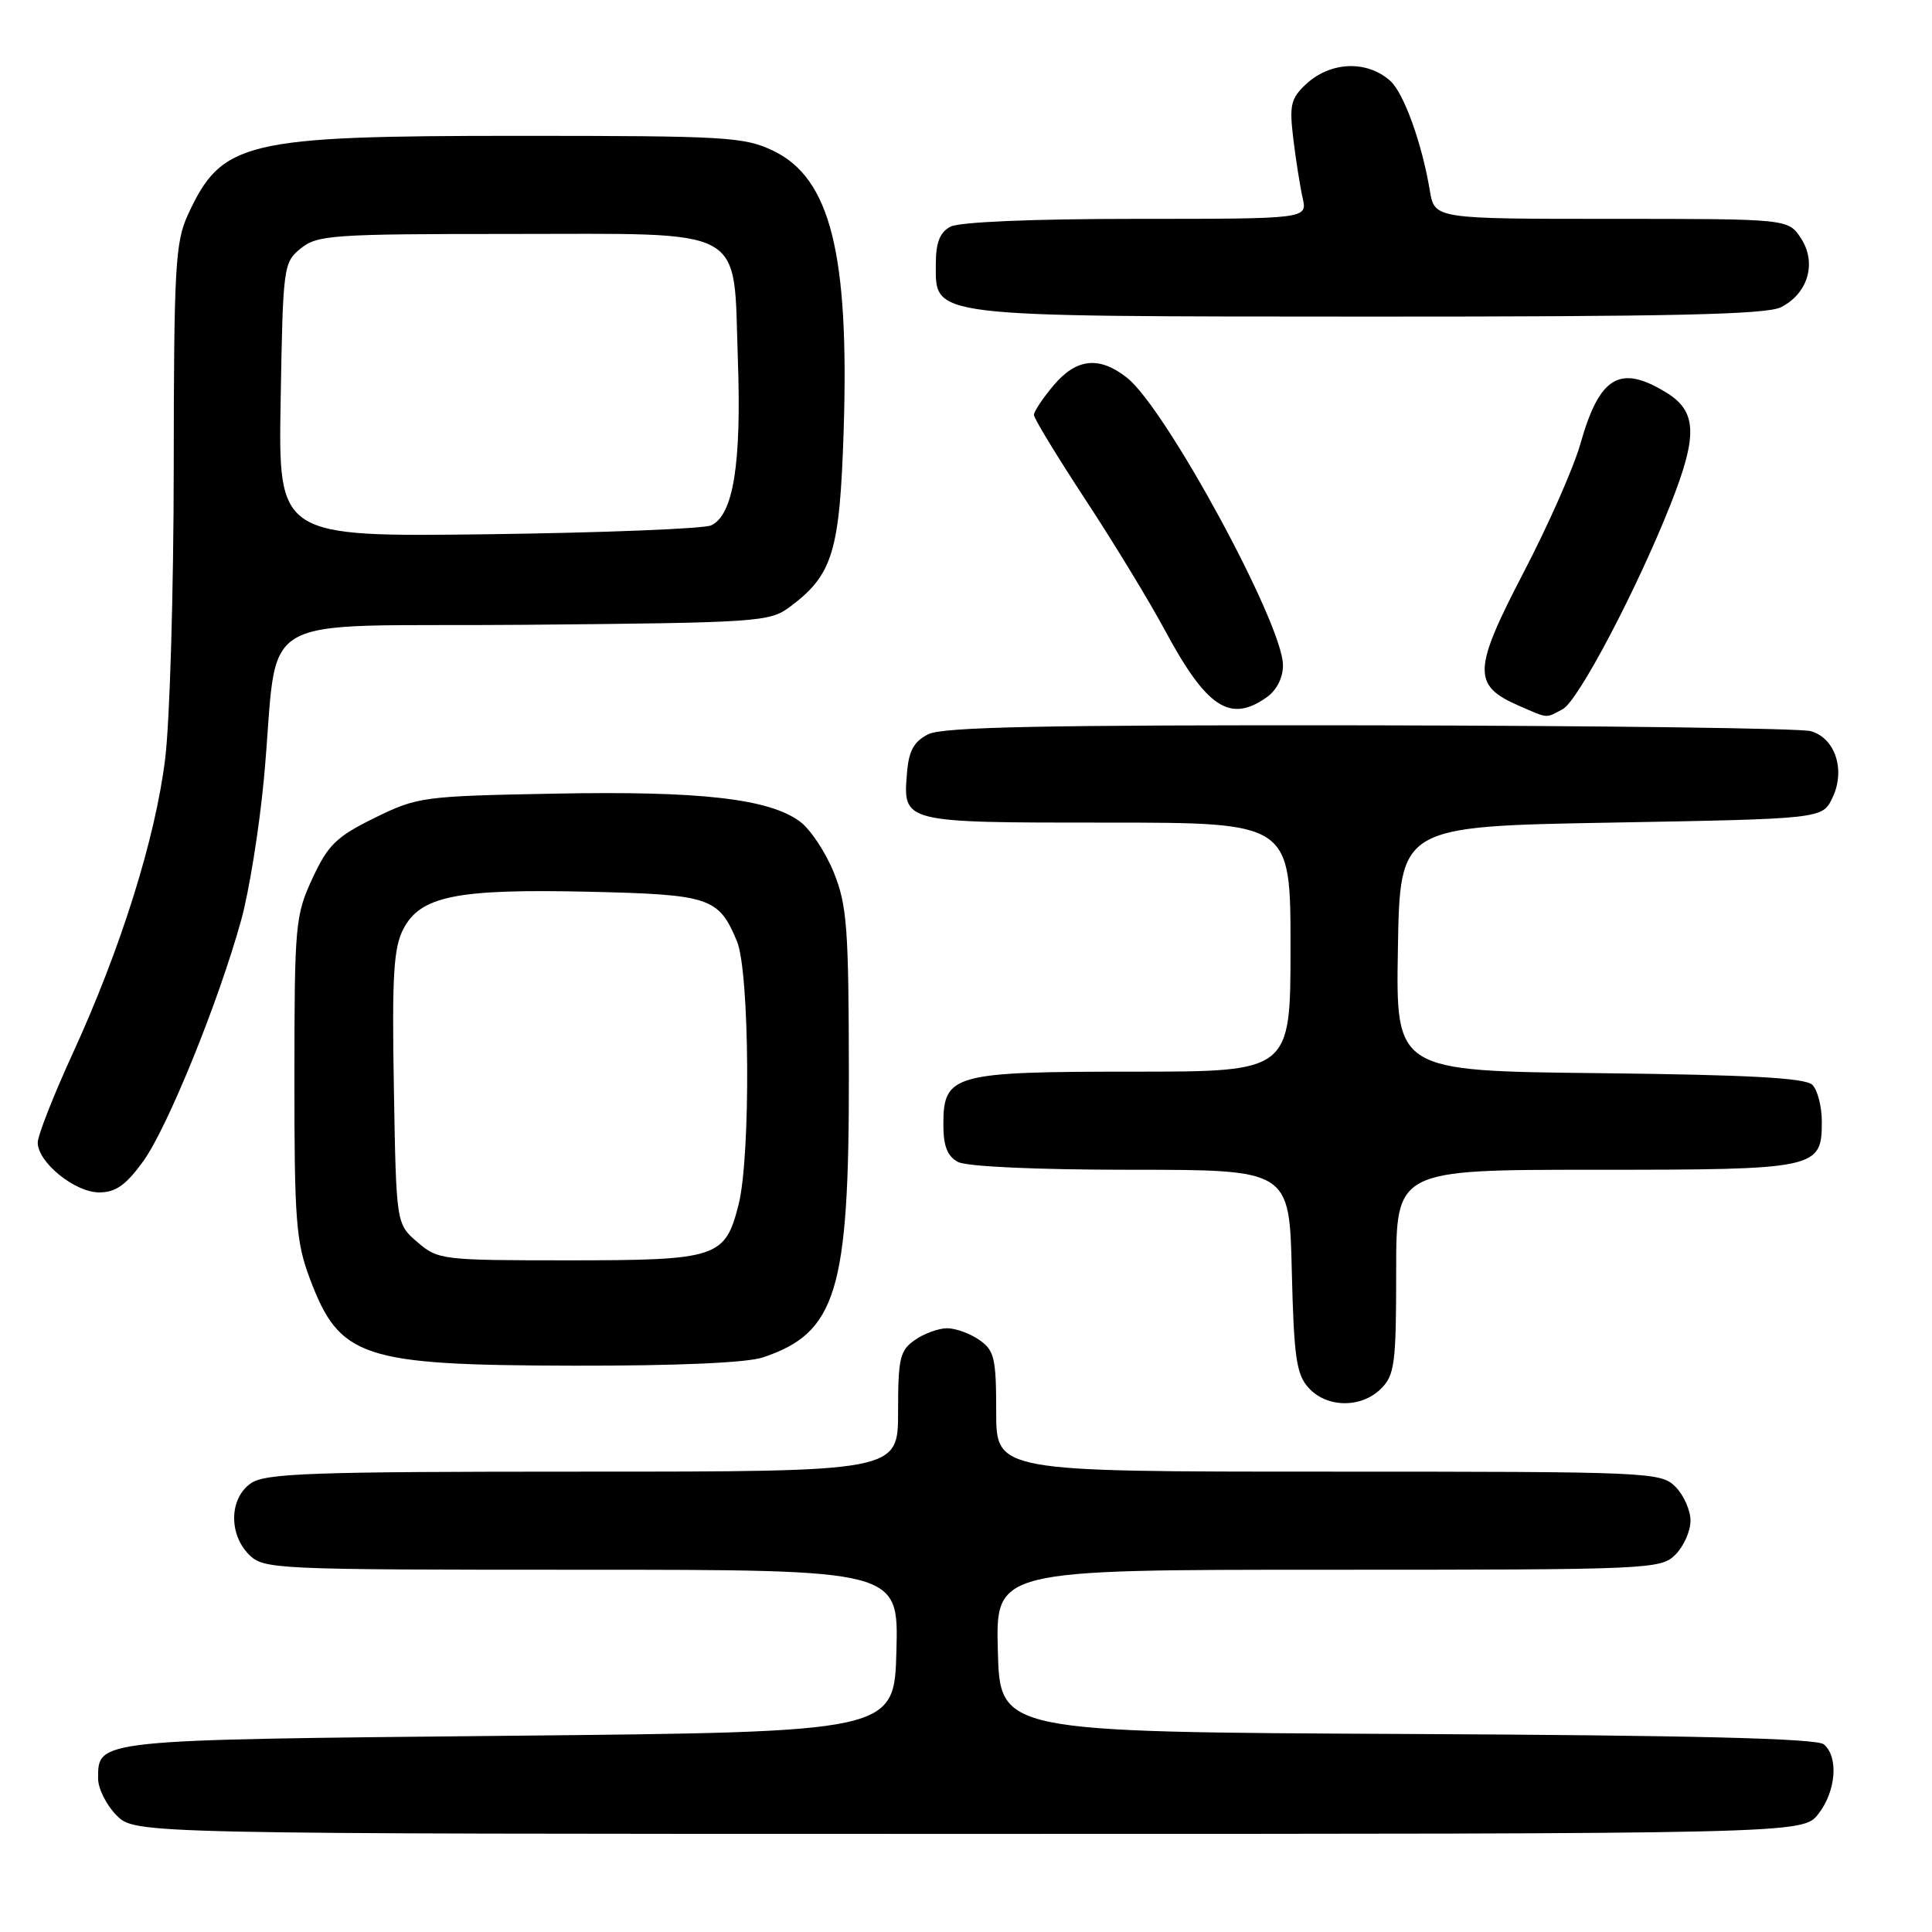 <?xml version="1.0" encoding="UTF-8" standalone="no"?>
<!DOCTYPE svg PUBLIC "-//W3C//DTD SVG 1.1//EN" "http://www.w3.org/Graphics/SVG/1.1/DTD/svg11.dtd" >
<svg xmlns="http://www.w3.org/2000/svg" xmlns:xlink="http://www.w3.org/1999/xlink" version="1.1" viewBox="0 0 256 256">
 <g >
 <path fill="currentColor"
d=" M 240.93 240.37 C 243.29 237.37 243.65 232.78 241.66 231.13 C 240.72 230.35 224.19 229.94 186.41 229.76 C 132.50 229.50 132.50 229.50 132.22 218.75 C 131.93 208.00 131.93 208.00 175.97 208.00 C 218.67 208.00 220.06 207.94 222.00 206.00 C 223.10 204.90 224.00 202.88 224.00 201.50 C 224.00 200.12 223.10 198.10 222.00 197.00 C 220.06 195.06 218.67 195.00 176.00 195.00 C 132.00 195.00 132.00 195.00 132.00 187.06 C 132.00 179.98 131.76 178.94 129.78 177.56 C 128.56 176.70 126.63 176.00 125.50 176.00 C 124.37 176.00 122.44 176.70 121.22 177.56 C 119.24 178.94 119.00 179.98 119.00 187.06 C 119.00 195.00 119.00 195.00 77.22 195.00 C 41.03 195.00 35.15 195.21 33.22 196.56 C 30.39 198.54 30.28 203.28 33.00 206.00 C 34.94 207.94 36.33 208.00 77.03 208.00 C 119.07 208.00 119.07 208.00 118.78 218.75 C 118.50 229.50 118.50 229.50 67.40 230.00 C 12.49 230.54 13.00 230.48 13.00 235.67 C 13.00 237.00 14.10 239.20 15.45 240.55 C 17.91 243.00 17.91 243.00 128.38 243.00 C 238.85 243.00 238.85 243.00 240.93 240.37 Z  M 183.00 184.00 C 184.80 182.20 185.00 180.67 185.00 168.50 C 185.00 155.00 185.00 155.00 211.31 155.00 C 240.82 155.00 241.40 154.88 241.40 148.62 C 241.40 146.63 240.84 144.44 240.15 143.75 C 239.23 142.83 231.84 142.42 211.93 142.20 C 184.95 141.91 184.95 141.91 185.23 125.70 C 185.50 109.50 185.50 109.50 213.49 109.00 C 241.47 108.50 241.47 108.50 242.81 105.71 C 244.57 102.04 243.18 97.79 239.93 96.88 C 238.59 96.50 212.30 96.16 181.50 96.11 C 138.36 96.05 124.93 96.32 123.00 97.29 C 121.11 98.24 120.42 99.47 120.19 102.34 C 119.63 109.04 119.46 109.00 146.62 109.00 C 171.00 109.00 171.00 109.00 171.00 125.50 C 171.00 142.00 171.00 142.00 150.22 142.00 C 126.25 142.00 125.00 142.35 125.00 149.02 C 125.00 151.86 125.53 153.21 126.93 153.96 C 128.09 154.58 137.30 155.00 149.86 155.00 C 170.85 155.00 170.85 155.00 171.17 168.40 C 171.45 179.88 171.77 182.10 173.40 183.90 C 175.82 186.57 180.39 186.61 183.00 184.00 Z  M 101.10 179.86 C 110.83 176.60 112.51 171.10 112.48 142.50 C 112.46 122.93 112.24 119.96 110.48 115.60 C 109.39 112.91 107.38 109.88 106.00 108.86 C 101.90 105.83 92.83 104.79 73.53 105.16 C 56.03 105.49 55.33 105.58 49.65 108.37 C 44.58 110.86 43.47 111.94 41.41 116.37 C 39.13 121.27 39.02 122.46 39.01 142.71 C 39.00 161.56 39.22 164.53 41.02 169.33 C 45.00 179.96 47.84 180.90 76.10 180.96 C 89.71 180.98 98.96 180.58 101.10 179.86 Z  M 18.96 153.90 C 22.18 149.45 28.93 132.85 31.96 121.91 C 33.00 118.16 34.35 109.78 34.96 103.30 C 37.11 80.37 32.48 83.12 69.48 82.79 C 100.60 82.51 101.97 82.42 104.68 80.40 C 110.35 76.17 111.27 73.13 111.79 57.05 C 112.54 33.66 110.03 23.64 102.50 20.00 C 98.65 18.14 96.32 18.00 68.81 18.00 C 32.33 18.00 29.38 18.70 24.88 28.50 C 23.23 32.09 23.04 35.52 23.02 62.00 C 23.01 78.22 22.50 95.55 21.89 100.50 C 20.60 111.08 16.03 125.66 9.60 139.67 C 7.07 145.19 5.00 150.47 5.00 151.40 C 5.00 154.01 9.92 158.00 13.14 158.00 C 15.32 158.00 16.68 157.04 18.96 153.90 Z  M 207.08 93.96 C 209.12 92.86 216.88 78.14 221.36 66.83 C 224.99 57.65 224.87 54.50 220.75 51.99 C 214.63 48.25 211.94 49.87 209.41 58.81 C 208.53 61.94 205.12 69.66 201.83 75.96 C 195.16 88.78 195.09 90.83 201.25 93.51 C 205.24 95.24 204.75 95.20 207.08 93.96 Z  M 167.78 92.44 C 169.16 91.48 170.00 89.84 170.00 88.14 C 170.00 82.71 154.47 54.08 149.32 50.04 C 145.65 47.15 142.62 47.48 139.59 51.08 C 138.17 52.77 137.00 54.53 137.00 54.98 C 137.00 55.44 140.06 60.46 143.79 66.15 C 147.53 71.84 152.28 79.65 154.35 83.50 C 159.87 93.76 162.96 95.81 167.78 92.44 Z  M 235.98 40.71 C 239.58 38.90 240.76 34.82 238.64 31.58 C 236.95 29.00 236.95 29.00 213.52 29.00 C 190.09 29.00 190.09 29.00 189.46 25.25 C 188.41 18.95 186.01 12.32 184.21 10.71 C 181.12 7.95 176.30 8.14 173.06 11.15 C 171.03 13.05 170.83 13.93 171.37 18.40 C 171.71 21.21 172.27 24.74 172.61 26.25 C 173.23 29.00 173.23 29.00 150.55 29.00 C 136.83 29.00 127.10 29.41 125.93 30.04 C 124.53 30.79 124.00 32.14 124.00 35.00 C 124.00 42.09 122.59 41.92 181.50 41.95 C 221.30 41.96 234.08 41.68 235.98 40.71 Z  M 55.31 164.59 C 52.50 162.18 52.50 162.18 52.19 144.16 C 51.93 129.31 52.15 125.61 53.44 123.11 C 55.71 118.72 60.50 117.76 78.03 118.16 C 94.09 118.53 95.23 118.91 97.65 124.72 C 99.34 128.75 99.49 153.16 97.87 159.59 C 96.09 166.66 95.07 167.00 75.33 167.00 C 58.57 167.00 58.04 166.94 55.31 164.59 Z  M 37.19 52.98 C 37.49 35.28 37.56 34.77 39.86 32.91 C 42.05 31.14 44.11 31.00 67.50 31.00 C 99.44 31.00 97.14 29.74 97.77 47.59 C 98.26 61.46 97.18 68.23 94.24 69.61 C 93.28 70.06 79.98 70.59 64.69 70.79 C 36.87 71.14 36.87 71.14 37.19 52.98 Z "/>
</g>
</svg>